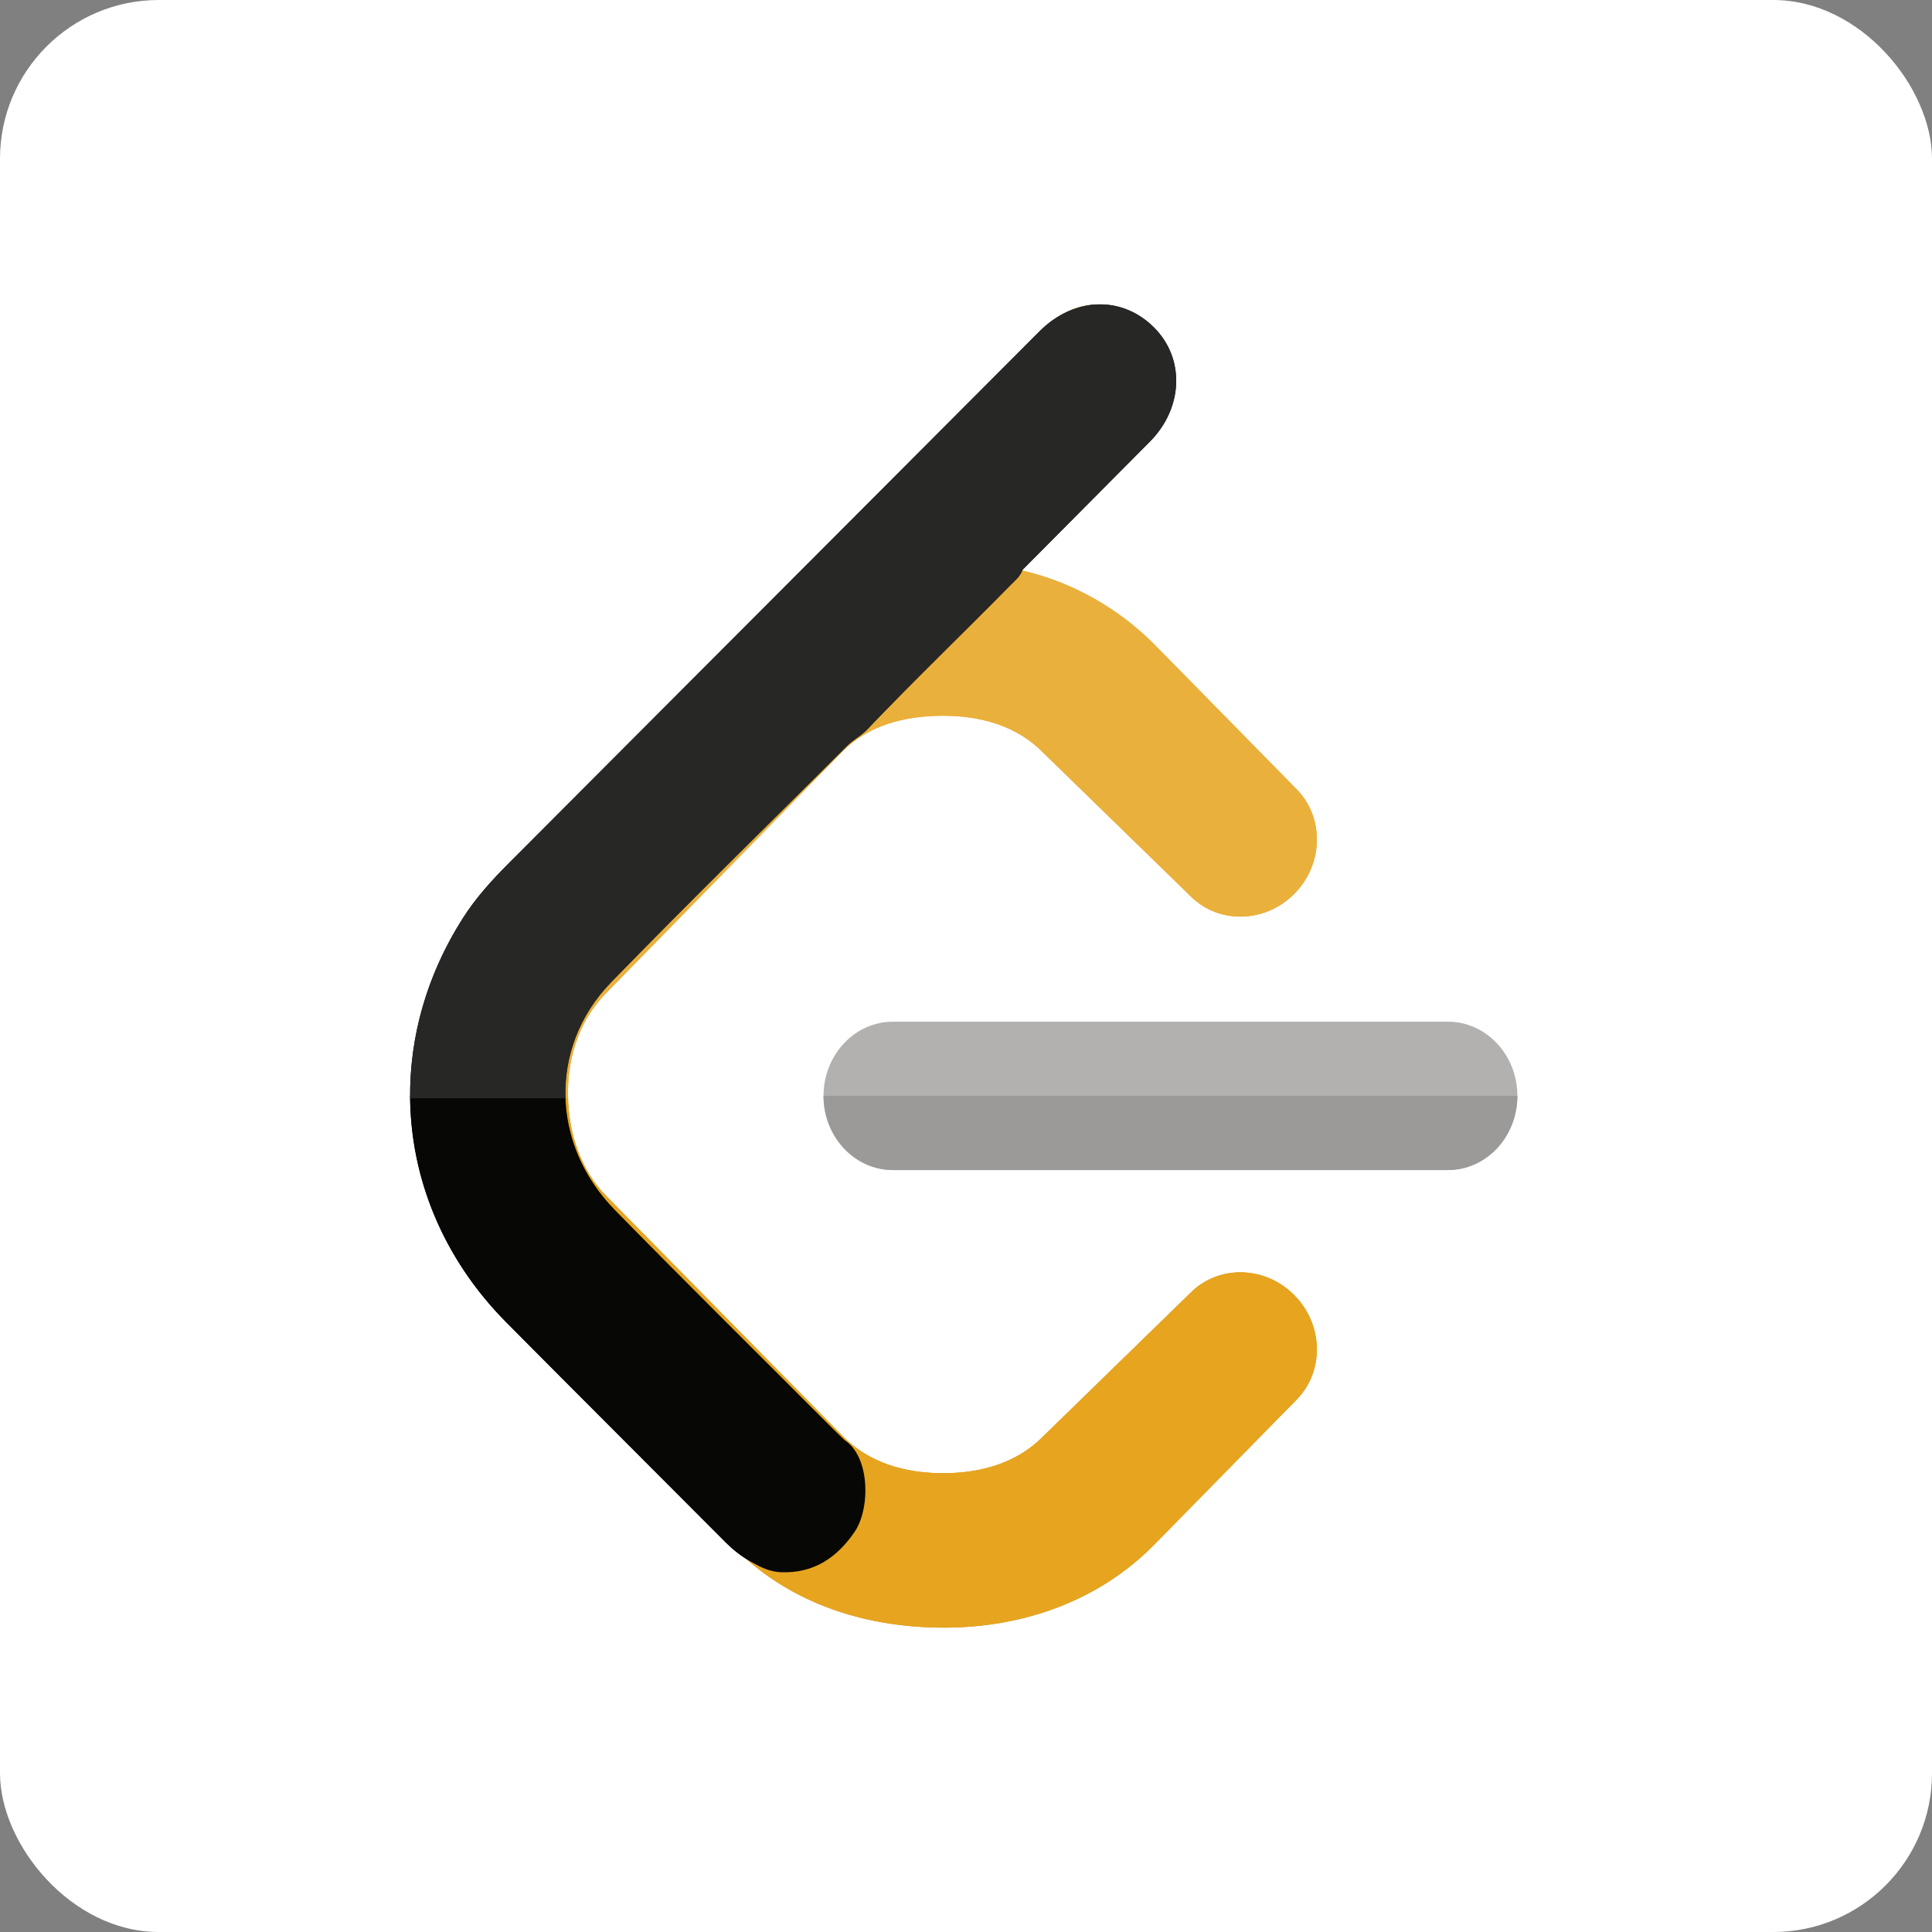 <svg width="146" height="146" viewBox="0 0 146 146" fill="none" xmlns="http://www.w3.org/2000/svg">
<rect x="0" y="0" width="146" height="146" fill="#808080" stroke="none"/>
<rect width="146" height="146" rx="12" fill="white"/>
<path d="M114.667 82.812C114.667 79.721 112.317 77.208 109.417 77.208H67.483C64.583 77.208 62.233 79.725 62.233 82.812C62.233 85.904 64.583 88.421 67.483 88.421H109.417C112.317 88.421 114.667 85.908 114.667 82.812Z" fill="#B3B1B0"/>
<path d="M114.667 82.812H62.233C62.233 85.904 64.583 88.421 67.483 88.421H109.417C112.317 88.421 114.667 85.908 114.667 82.812Z" fill="#9C9A99"/>
<path d="M42.921 82.812H42.729C42.791 85.879 44.041 88.954 46.467 91.429C51.921 96.996 57.462 102.471 62.967 107.988L63.816 108.813C65.771 110.075 65.787 114.021 64.575 115.775C63.283 117.646 61.617 118.813 59.279 118.813C59.196 118.813 59.108 118.813 59.021 118.808C58.187 118.779 57.504 118.446 56.812 118.054C56.666 117.971 56.521 117.888 56.379 117.796C60.346 121.304 65.587 123 71.329 123C77.512 123 83.121 120.871 87.179 116.775L97.966 105.788C100.092 103.646 100.017 100.1 97.804 97.871C96.671 96.725 95.192 96.15 93.729 96.15C92.346 96.15 90.983 96.667 89.954 97.708L78.804 108.571C76.879 110.517 74.212 111.329 71.271 111.329C68.329 111.329 65.662 110.517 63.729 108.571L45.825 90.392C43.933 88.483 42.958 85.717 42.921 82.812Z" fill="#C98F1B"/>
<path d="M42.729 82.812H30.992C31.017 89 33.471 95.083 38.237 99.9C43.754 105.467 49.308 110.996 54.837 116.55C55.308 117.025 55.821 117.446 56.379 117.8C56.521 117.888 56.663 117.975 56.812 118.058C57.504 118.45 58.188 118.783 59.021 118.813C59.108 118.817 59.192 118.817 59.279 118.817C61.617 118.817 63.283 117.65 64.575 115.779C65.787 114.025 65.767 110.079 63.817 108.817L62.967 107.992C57.462 102.475 51.917 97 46.467 91.433C44.042 88.958 42.792 85.879 42.729 82.812Z" fill="#060605"/>
<path d="M37.513 98.779L55.479 116.95C59.529 121.029 65.138 123 71.329 123C77.513 123 83.121 120.87 87.179 116.775L97.967 105.787C100.092 103.645 100.017 100.1 97.804 97.87C95.596 95.641 92.075 95.566 89.954 97.708L78.804 108.57C76.879 110.516 74.213 111.329 71.271 111.329C68.329 111.329 65.663 110.516 63.729 108.57L45.825 90.391C43.896 88.441 42.921 85.6 42.921 82.629C42.921 79.658 43.896 76.975 45.825 75.029L63.679 56.779C65.613 54.829 68.329 54.091 71.271 54.091C74.217 54.091 76.883 54.904 78.804 56.85L89.954 67.708C92.079 69.854 95.596 69.779 97.808 67.55C100.021 65.316 100.096 61.775 97.971 59.629L87.183 48.65C84.484 45.958 81.054 44 77.217 43.108L77.079 43.083L87.275 32.65C89.409 30.508 89.334 26.958 87.121 24.729C84.913 22.5 81.388 22.425 79.258 24.57L37.513 66.65C33.454 70.741 31.334 76.391 31.334 82.633C31.334 88.875 33.454 94.691 37.513 98.779Z" fill="#E7A41F"/>
<path d="M56.812 118.059C56.079 117.655 55.429 117.146 54.837 116.555C49.308 111 43.754 105.471 38.237 99.905C29.954 91.534 28.646 79.338 34.967 69.405C35.942 67.863 37.171 66.513 38.462 65.221C51.829 51.83 65.192 38.429 78.558 25.038C81.162 22.43 84.796 22.321 87.221 24.763C89.55 27.105 89.417 30.825 86.9 33.367C83.692 36.6 80.483 39.825 77.275 43.055C77.104 43.563 76.692 43.888 76.333 44.25C72.737 47.904 69.037 51.459 65.5 55.163C65.037 55.642 64.408 55.938 63.95 56.434C58.021 62.363 52.025 68.225 46.179 74.234C41.446 79.096 41.612 86.475 46.462 91.434C51.917 97 57.458 102.475 62.962 107.992L63.812 108.817C65.767 110.08 65.783 114.025 64.571 115.78C63.233 117.721 61.492 118.905 59.017 118.813C58.188 118.78 57.504 118.446 56.812 118.059Z" fill="#070706"/>
<path d="M77.254 43.108C77.071 43.587 76.679 43.9 76.333 44.246C72.737 47.9 69.037 51.454 65.5 55.158C65.037 55.638 64.408 55.933 63.95 56.429C58.021 62.358 52.025 68.221 46.179 74.229C43.762 76.713 42.625 79.85 42.733 82.987H42.925C42.921 82.867 42.916 82.746 42.916 82.625C42.916 79.654 43.892 76.971 45.821 75.025L63.675 56.775C65.608 54.825 68.325 54.087 71.266 54.087C74.212 54.087 76.879 54.9 78.8 56.846L89.95 67.704C90.983 68.75 92.35 69.267 93.733 69.267C95.192 69.267 96.671 68.692 97.804 67.546C100.016 65.312 100.091 61.771 97.966 59.625L87.179 48.646C84.487 45.958 81.075 44.004 77.254 43.108ZM83 23C82.192 23.004 81.391 23.188 80.658 23.55C81.421 23.204 82.216 23.021 83 23Z" fill="#EAB03C"/>
<path d="M83.133 23C83.092 23 83.046 23 83.004 23C82.217 23.017 81.425 23.204 80.663 23.55C79.921 23.887 79.209 24.383 78.563 25.033C65.196 38.425 51.829 51.825 38.467 65.217C37.175 66.508 35.95 67.858 34.971 69.4C32.254 73.671 30.946 78.362 30.996 82.992H42.738C42.629 79.854 43.771 76.717 46.184 74.233C52.025 68.225 58.025 62.362 63.954 56.433C64.417 55.938 65.042 55.646 65.504 55.163C69.042 51.458 72.742 47.904 76.338 44.25C76.683 43.9 77.075 43.587 77.258 43.112C77.267 43.092 77.271 43.075 77.279 43.054C80.488 39.825 83.696 36.6 86.904 33.367C89.421 30.825 89.558 27.104 87.225 24.762C86.054 23.583 84.609 23 83.133 23Z" fill="#272726"/>
</svg>
